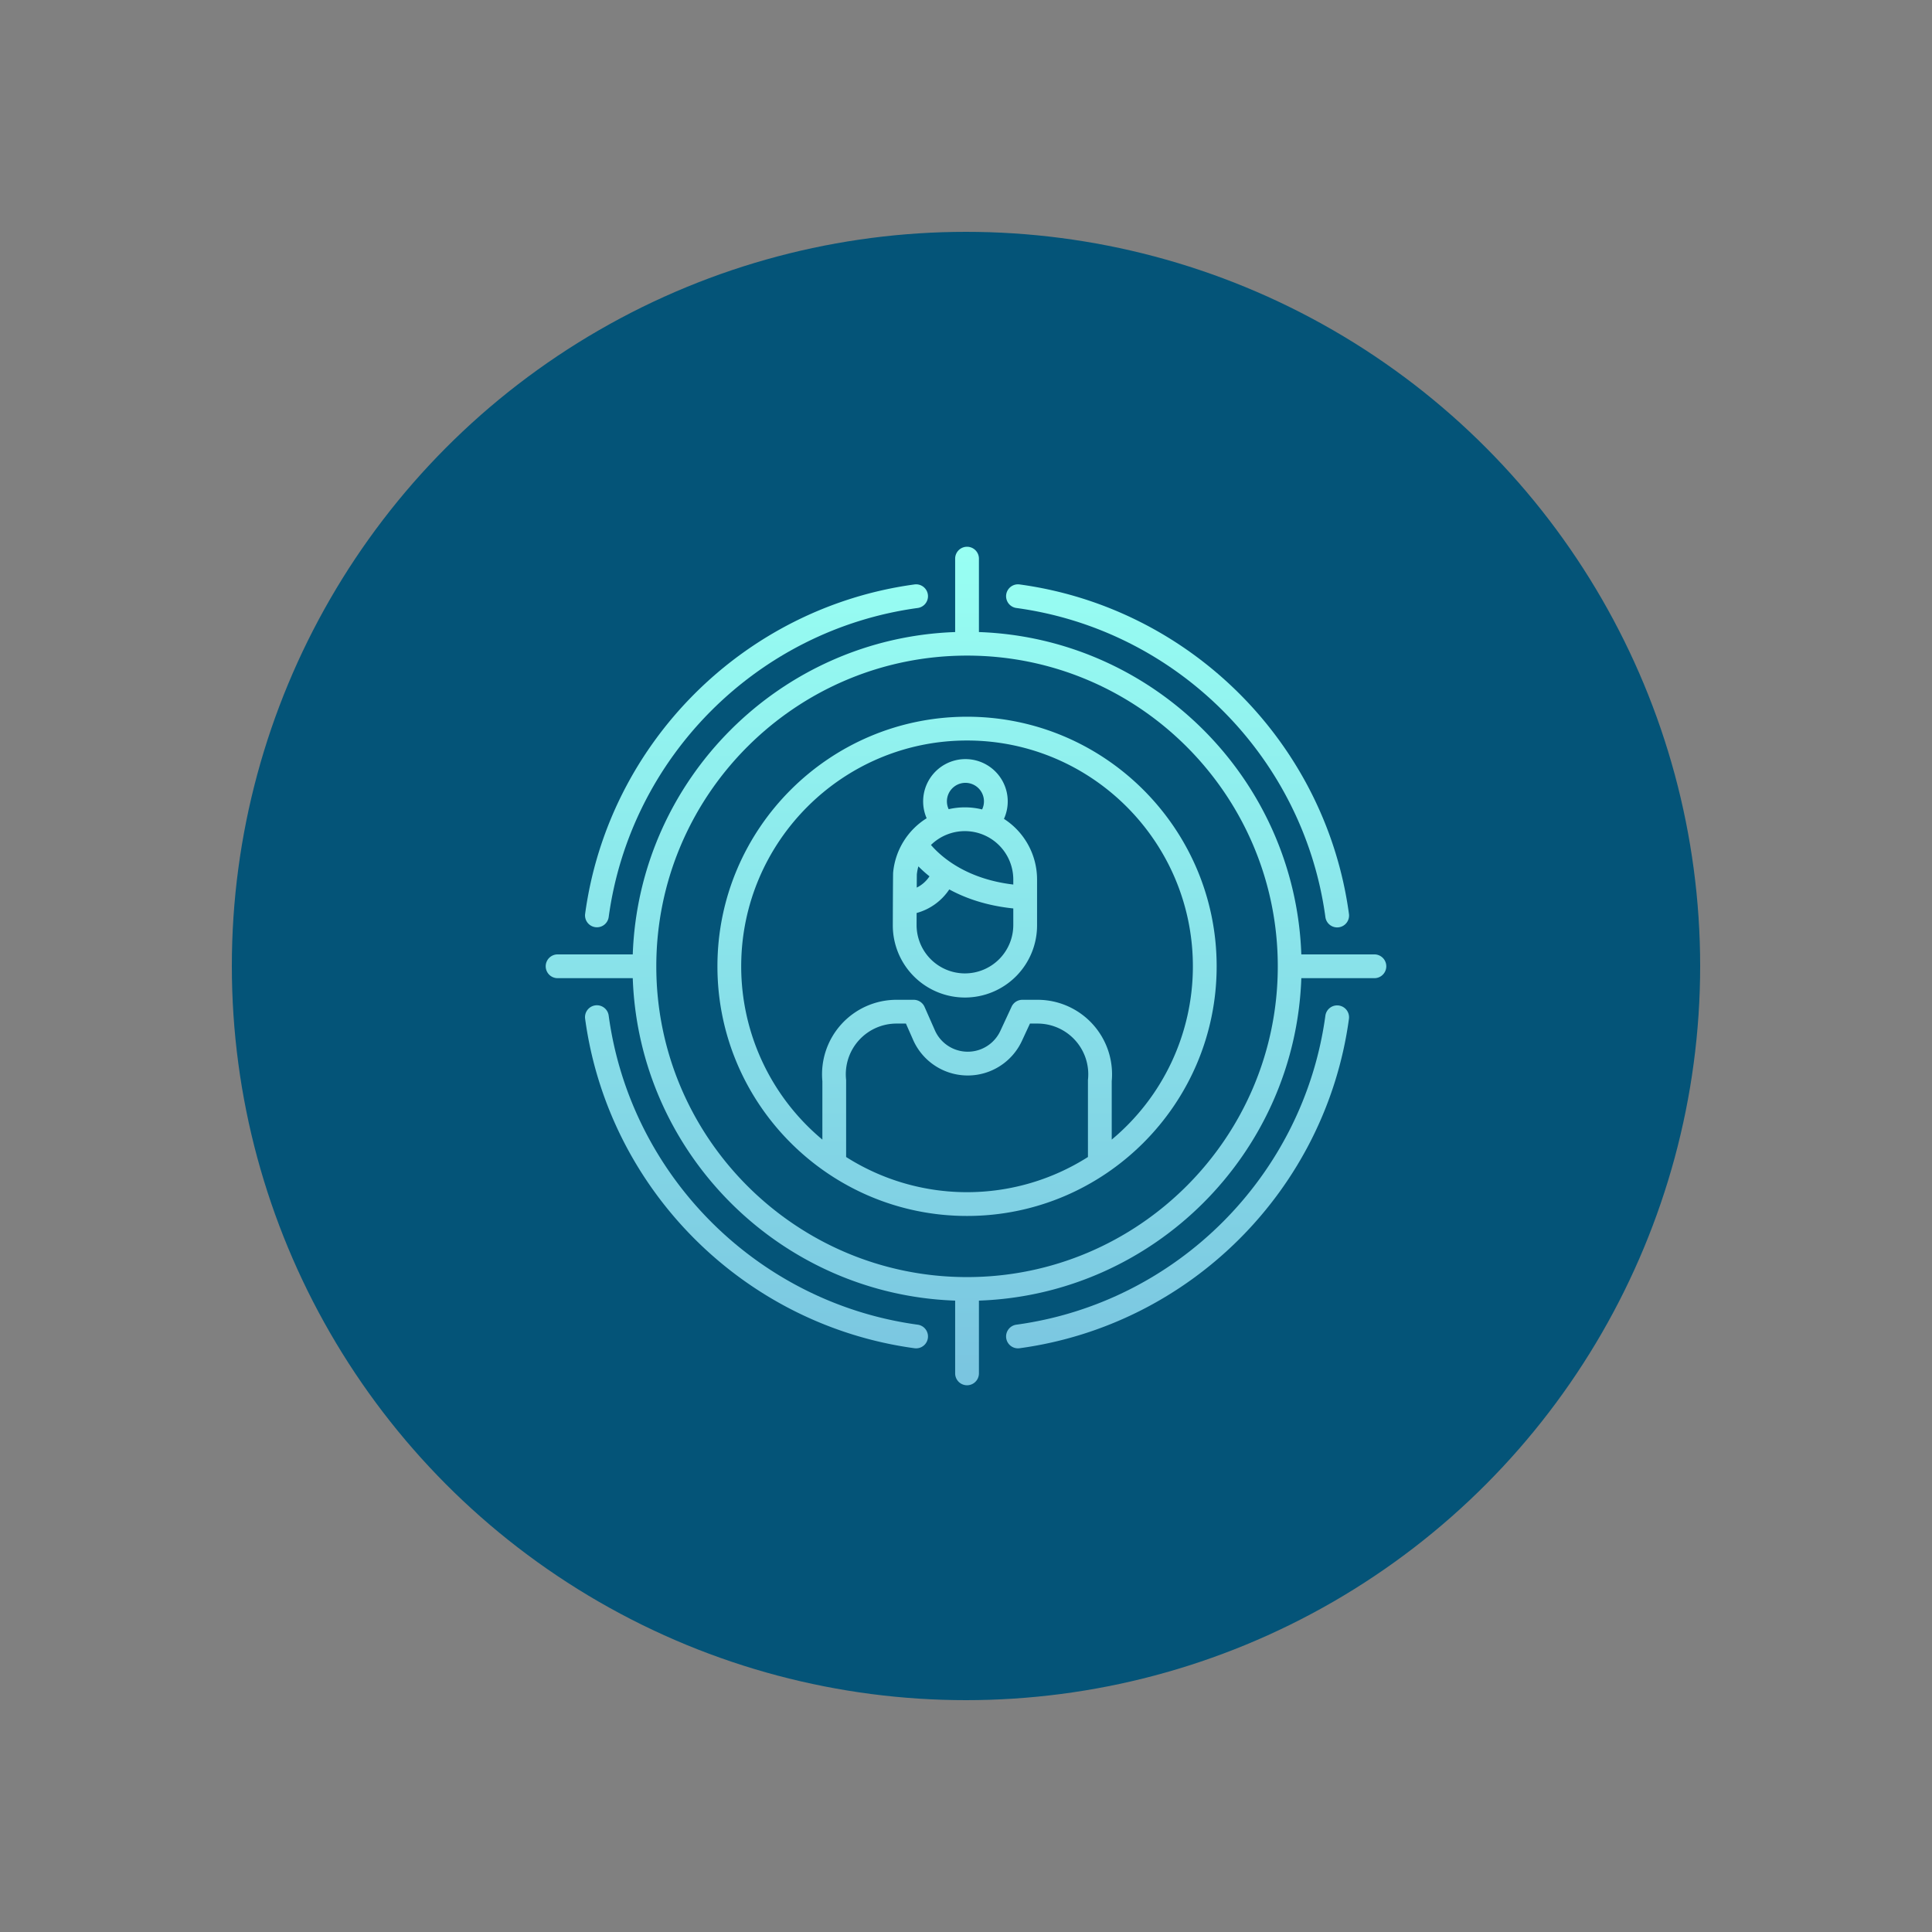 <svg id="SvgjsSvg1043" width="288" height="288" xmlns="http://www.w3.org/2000/svg" version="1.1" xmlns:xlink="http://www.w3.org/1999/xlink" xmlns:svgjs="http://svgjs.com/svgjs"><rect width="100%" height="100%" fill="#808080" stroke="none"/><circle id="SvgjsCircle1065" r="144" cx="144" cy="144" transform="matrix(0.76,0,0,0.76,34.56,34.56)" fill="#045478"></circle><defs id="SvgjsDefs1044"></defs><g id="SvgjsG1045" transform="matrix(0.45,0,0,0.45,79.2,79.201)"><svg xmlns="http://www.w3.org/2000/svg" xmlns:xlink="http://www.w3.org/1999/xlink" viewBox="0 0 512 512" width="288" height="288"><defs><linearGradient id="a" x1="255.999" x2="255.999" y1="504" y2="15.984" gradientTransform="matrix(1 0 0 -1 0 514)" gradientUnits="userSpaceOnUse"><stop offset="0" stop-color="#98fff3" class="svgShape stopColor00efd1-2"></stop><stop offset="1" stop-color="#7ac5e0" class="svgShape stopColor00acea-3"></stop></linearGradient><linearGradient id="b" x1="380.597" x2="380.597" y2="15.984" xlink:href="#a"></linearGradient><linearGradient id="c" x1="132.628" x2="132.628" y2="15.984" xlink:href="#a"></linearGradient><linearGradient id="d" x1="132.628" x2="132.628" y2="15.984" xlink:href="#a"></linearGradient><linearGradient id="e" x1="380.598" x2="380.598" y2="15.984" xlink:href="#a"></linearGradient><linearGradient id="f" x1="256.613" x2="256.613" y2="15.984" xlink:href="#a"></linearGradient><linearGradient id="g" x1="255.372" x2="255.372" y2="15.984" xlink:href="#a"></linearGradient></defs><path fill="url(#a)" d="M496.514,249.164h-43.04c-3.635-103.056-86.8-186.211-189.861-189.831V16.1a7,7,0,0,0-14,0V59.333C146.553,62.952,63.387,146.107,59.752,249.164H15.486a7,7,0,1,0,0,14H59.749c3.6,103.085,86.782,186.274,189.863,189.894v42.848a7,7,0,1,0,14,0V453.058c103.082-3.62,186.26-86.809,189.863-189.894h43.037a7,7,0,0,0,0-14ZM256.613,439.2c-100.906,0-183-82.093-183-183s82.094-183,183-183,183,82.093,183,183S357.519,439.2,256.613,439.2Z" class="svgShape colorgradient-10 selectable"></path><path fill="url(#b)" d="M285.667,45.161c94.294,12.853,169.126,87.686,181.979,181.979a7,7,0,1,0,13.871-1.89c-13.7-100.5-93.457-180.262-193.959-193.961a7,7,0,0,0-1.891,13.872Z" class="svgShape colorgradient-11 selectable"></path><path fill="url(#c)" d="M227.558,467.229C133.264,454.376,58.431,379.543,45.579,285.25a7,7,0,1,0-13.871,1.89c13.7,100.5,93.458,180.261,193.96,193.96a7.18,7.18,0,0,0,.954.065,7,7,0,0,0,.936-13.936Z" class="svgShape colorgradient-12 selectable"></path><path fill="url(#d)" d="M37.7,233.131a7.18,7.18,0,0,0,.954.065,7,7,0,0,0,6.927-6.056C58.432,132.846,133.265,58.014,227.558,45.161a7,7,0,0,0-1.891-13.872c-100.5,13.7-180.261,93.459-193.96,193.961A7,7,0,0,0,37.7,233.131Z" class="svgShape colorgradient-13 selectable"></path><path fill="url(#e)" d="M475.528,279.259a7.005,7.005,0,0,0-7.881,5.991c-12.853,94.293-87.686,169.126-181.979,181.979a7,7,0,1,0,1.891,13.872c100.5-13.7,180.261-93.458,193.96-193.96A7,7,0,0,0,475.528,279.259Z" class="svgShape colorgradient-14 selectable"></path><path fill="url(#f)" d="M256.613,109.2c-81.056,0-147,65.944-147,147s65.944,147,147,147,147-65.944,147-147S337.669,109.2,256.613,109.2ZM185.405,368.479V323.471a6.959,6.959,0,0,0-.036-.707A29.862,29.862,0,0,1,215.083,289.9h5.538l3.958,8.969a35.166,35.166,0,0,0,64.343,1.245l4.74-10.213h4.49a29.859,29.859,0,0,1,29.7,32.869,6.959,6.959,0,0,0-.036.707V368.48a132.737,132.737,0,0,1-142.415,0Zm156.416-10.248V323.81A43.86,43.86,0,0,0,298.153,275.9H289.2a7,7,0,0,0-6.349,4.053l-6.622,14.266a21.166,21.166,0,0,1-38.746-.794c-.02-.047-.04-.1-.061-.142l-5.829-13.209a7,7,0,0,0-6.4-4.174h-10.1a43.863,43.863,0,0,0-43.678,47.915v34.422A132.772,132.772,0,0,1,123.614,256.2c0-73.336,59.664-133,133-133s133,59.664,133,133A132.772,132.772,0,0,1,341.821,358.231Z" class="svgShape colorgradient-15 selectable"></path><path fill="url(#g)" d="M278.356,169.349a24.909,24.909,0,1,0-45.532-.363,42.284,42.284,0,0,0-19.72,31.819c-.041.409-.116,1.17-.209,31.073a42.478,42.478,0,1,0,84.955,0V205.044A42.471,42.471,0,0,0,278.356,169.349Zm5.494,38.675c-27.752-3.278-42.466-16.335-48.481-23.309a28.521,28.521,0,0,1,48.481,20.329Zm-56.814-5.836,0-.05,0,.05Zm.019-.187a28.778,28.778,0,0,1,.9-4.676,73.88,73.88,0,0,0,6.538,5.858,18.854,18.854,0,0,1-7.5,6.636C227.01,205.83,227.034,202.823,227.055,202Zm17.706-42.944a10.907,10.907,0,1,1,20.724,4.735,42.419,42.419,0,0,0-10.113-1.226,42.976,42.976,0,0,0-9.588,1.083A10.87,10.87,0,0,1,244.761,159.057Zm10.611,101.3A28.505,28.505,0,0,1,226.9,231.9c.007-2.16.015-4.595.025-7.12A33.8,33.8,0,0,0,246.156,210.9c9.474,5.167,21.864,9.565,37.694,11.2v9.778A28.509,28.509,0,0,1,255.372,260.355Z" class="svgShape colorgradient-16 selectable"></path></svg></g></svg>